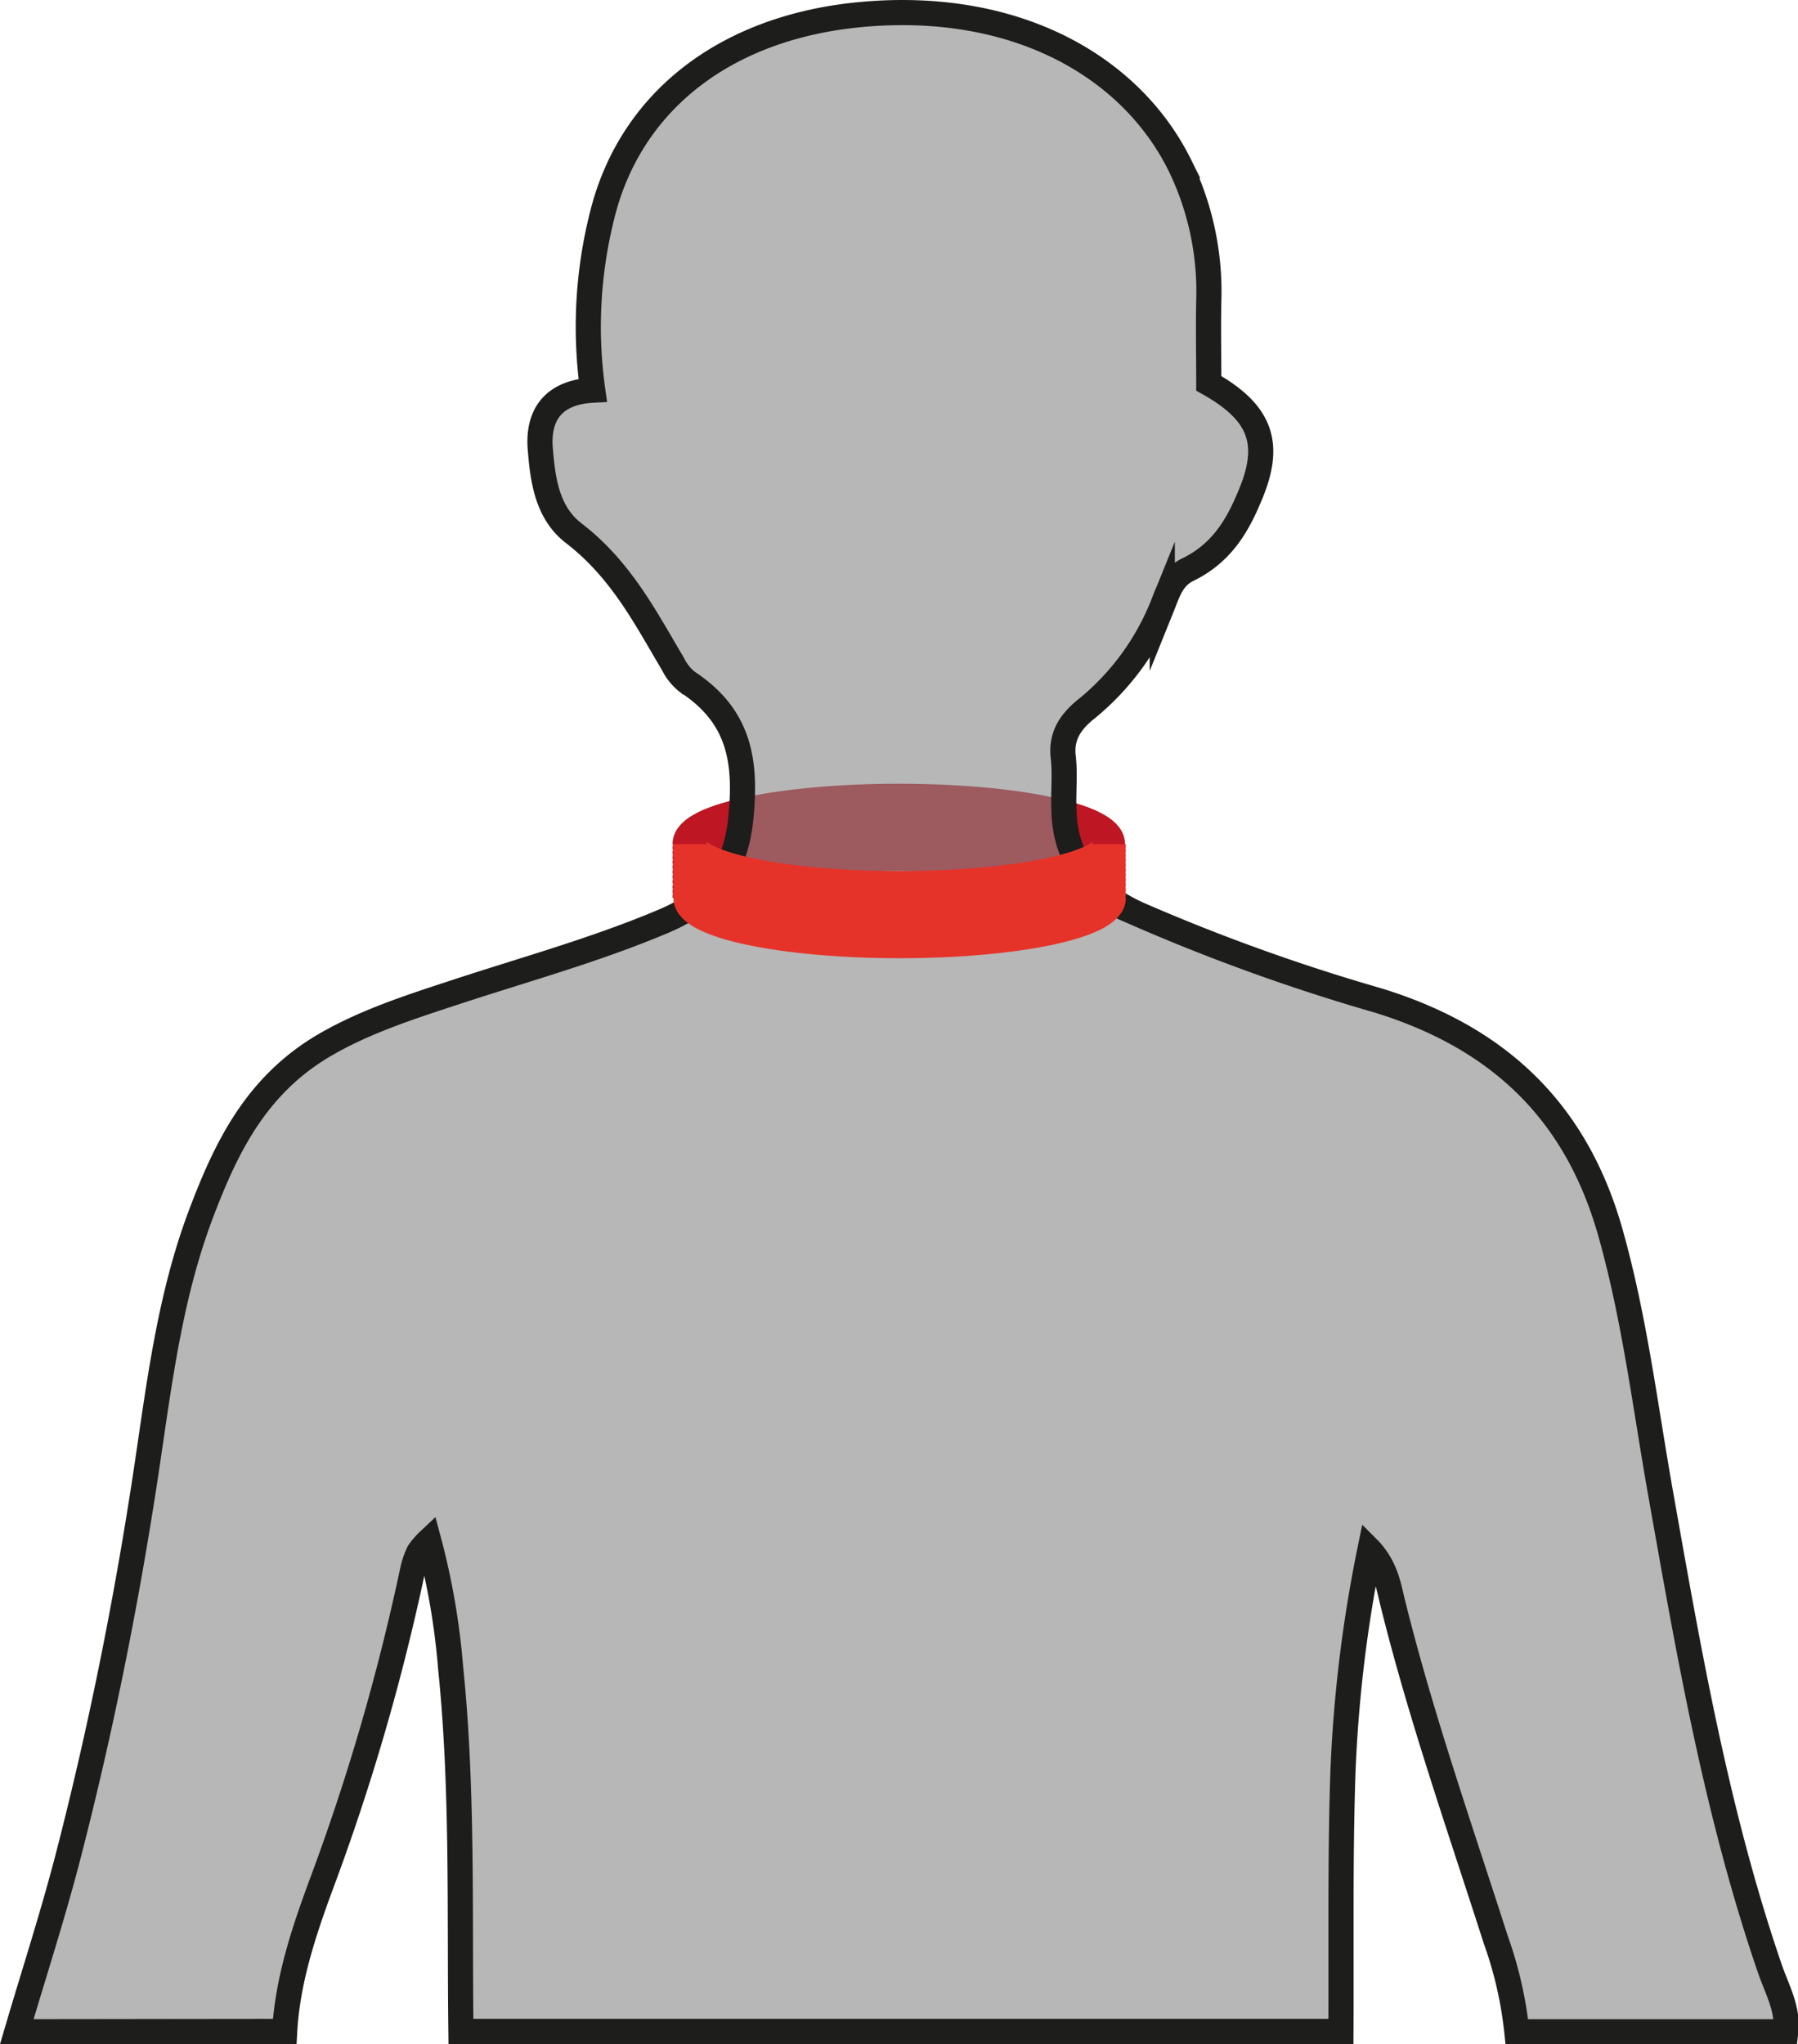 <svg xmlns="http://www.w3.org/2000/svg" viewBox="0 0 214.55 243.94"><defs><style>.cls-1,.cls-3,.cls-4{fill:none;stroke-miterlimit:10;}.cls-1{stroke:#be1622;}.cls-1,.cls-4{stroke-width:4px;}.cls-2{fill:#878787;opacity:0.6;}.cls-3{stroke:#1d1d1b;stroke-width:3px;}.cls-4{stroke:#e6332a;}</style></defs><g id="Слой_2" data-name="Слой 2"><g id="Слой_1-2" data-name="Слой 1"><path class="cls-1" d="M132.25,100.73c0-2.88-11.17-5.21-25-5.21s-25,2.33-25,5.21"/><path class="cls-1" d="M132.25,101.31c0-2.88-11.17-5.21-25-5.21s-25,2.33-25,5.21"/><path class="cls-1" d="M132.25,101.89c0-2.88-11.17-5.21-25-5.21s-25,2.33-25,5.21"/><path class="cls-1" d="M132.25,102.47c0-2.88-11.17-5.21-25-5.21s-25,2.33-25,5.21"/><path class="cls-1" d="M132.25,103.05c0-2.87-11.17-5.21-25-5.21s-25,2.34-25,5.21"/><path class="cls-1" d="M132.25,103.64c0-2.88-11.17-5.22-25-5.22s-25,2.34-25,5.22"/><path class="cls-1" d="M132.25,104.22c0-2.88-11.17-5.22-25-5.22s-25,2.34-25,5.22"/><path class="cls-1" d="M132.25,104.8c0-2.88-11.17-5.21-25-5.21s-25,2.33-25,5.21"/><path class="cls-1" d="M132.25,105.38c0-2.88-11.17-5.21-25-5.21s-25,2.33-25,5.21"/><path class="cls-1" d="M132.25,106c0-2.88-11.17-5.21-25-5.21s-25,2.33-25,5.21"/><path class="cls-1" d="M132.25,106.54c0-2.88-11.17-5.21-25-5.21s-25,2.33-25,5.21"/><path class="cls-1" d="M132.25,107.12c0-2.87-11.17-5.21-25-5.21s-25,2.34-25,5.21"/><path class="cls-2" d="M2,242.44c2.1-7.13,4.41-14.22,6.25-21.41,3.7-14.39,6.63-28.91,8.9-43.54,1.71-11,2.84-22.17,6.9-32.82,2.9-7.62,6.41-15,14.41-19.8,4.83-2.88,10.31-4.65,15.77-6.44,8.39-2.76,16.95-5.11,25.05-8.55,6-2.56,8.56-6.44,9.13-12.32.62-6.48,0-12-6.38-16.18a6.1,6.1,0,0,1-1.71-2.12C77,73.67,74.13,68,68.47,63.63c-3.23-2.47-3.71-6.49-4-10.07s1.12-6.72,6.26-7a54.33,54.33,0,0,1,1.09-20.73C75.14,12.11,86.61,3.15,103,1.71c18.19-1.6,31.93,6.14,37.81,18.05a34.43,34.43,0,0,1,3.43,16.12c-.07,3.33,0,6.66,0,9.86,6.05,3.4,7.48,7,5.12,12.9-1.5,3.73-3.36,7.26-7.62,9.33-1.9.92-2.4,2.76-3.05,4.37a30.57,30.57,0,0,1-9.11,12.3c-2,1.61-3,3.36-2.7,5.76.22,2,0,4.06.07,6.09.08,5.74,2.94,9.88,8.87,12.59a233.12,233.12,0,0,0,28.55,10.28c15.46,4.73,24,14.24,27.81,27.77,2.9,10.29,4.14,20.78,6,31.21,3.37,19,6.65,38,13,56.54.85,2.47,2.23,4.86,1.91,7.56H181a47.13,47.13,0,0,0-2.52-11c-4.27-13.33-8.92-26.58-12.28-40.13-.5-2-.78-4.17-2.74-6.34A163.85,163.85,0,0,0,160.23,212c-.32,10.13-.17,20.27-.22,30.4H55c-.18-14.47.25-29-1.23-43.41a85.19,85.19,0,0,0-2.61-15.15,8.58,8.58,0,0,0-1.2,1.4,9.94,9.94,0,0,0-.71,2.07,263.32,263.32,0,0,1-11,37.77c-2.07,5.62-3.95,11.35-4.28,17.32Z"/><path class="cls-3" d="M2,242.44c2.1-7.13,4.41-14.22,6.25-21.41,3.7-14.39,6.63-28.91,8.9-43.54,1.71-11,2.84-22.17,6.9-32.82,2.9-7.62,6.41-15,14.41-19.8,4.83-2.88,10.31-4.65,15.77-6.44,8.39-2.76,16.95-5.11,25.05-8.55,6-2.56,8.56-6.44,9.13-12.32.62-6.48,0-12-6.38-16.18a6.1,6.1,0,0,1-1.71-2.12C77,73.67,74.13,68,68.47,63.63c-3.23-2.47-3.71-6.49-4-10.07s1.12-6.72,6.26-7a54.33,54.33,0,0,1,1.09-20.73C75.14,12.11,86.61,3.15,103,1.71c18.19-1.6,31.93,6.14,37.81,18.05a34.43,34.43,0,0,1,3.43,16.12c-.07,3.33,0,6.66,0,9.86,6.05,3.4,7.48,7,5.12,12.9-1.5,3.73-3.36,7.26-7.62,9.33-1.9.92-2.4,2.76-3.05,4.37a30.57,30.57,0,0,1-9.11,12.3c-2,1.61-3,3.36-2.7,5.76.22,2,0,4.06.07,6.09.08,5.74,2.94,9.88,8.87,12.59a233.12,233.12,0,0,0,28.55,10.28c15.46,4.73,24,14.24,27.81,27.77,2.9,10.29,4.14,20.78,6,31.21,3.37,19,6.65,38,13,56.54.85,2.47,2.23,4.86,1.91,7.56H181a47.13,47.13,0,0,0-2.52-11c-4.27-13.33-8.92-26.58-12.28-40.13-.5-2-.78-4.17-2.74-6.34A163.85,163.85,0,0,0,160.23,212c-.32,10.13-.17,20.27-.22,30.4H55c-.18-14.47.25-29-1.23-43.41a85.19,85.19,0,0,0-2.61-15.15,8.58,8.58,0,0,0-1.2,1.4,9.94,9.94,0,0,0-.71,2.07,263.32,263.32,0,0,1-11,37.77c-2.07,5.62-3.95,11.35-4.28,17.32Z"/><path class="cls-4" d="M82.35,100.73c0,2.88,11.17,5.21,25,5.21s25-2.33,25-5.21"/><path class="cls-4" d="M82.35,101.31c0,2.88,11.17,5.21,25,5.21s25-2.33,25-5.21"/><path class="cls-4" d="M82.35,101.89c0,2.88,11.17,5.21,25,5.21s25-2.33,25-5.21"/><path class="cls-4" d="M82.35,102.47c0,2.88,11.17,5.21,25,5.21s25-2.33,25-5.21"/><path class="cls-4" d="M82.35,103.05c0,2.88,11.17,5.22,25,5.22s25-2.34,25-5.22"/><path class="cls-4" d="M82.35,103.64c0,2.87,11.17,5.21,25,5.21s25-2.34,25-5.21"/><path class="cls-4" d="M82.35,104.22c0,2.88,11.17,5.21,25,5.21s25-2.33,25-5.21"/><path class="cls-4" d="M82.35,104.8c0,2.88,11.17,5.21,25,5.21s25-2.33,25-5.21"/><path class="cls-4" d="M82.35,105.38c0,2.88,11.17,5.21,25,5.21s25-2.33,25-5.21"/><path class="cls-4" d="M82.35,106c0,2.88,11.17,5.21,25,5.21s25-2.33,25-5.21"/><path class="cls-4" d="M82.35,106.54c0,2.88,11.17,5.21,25,5.21s25-2.33,25-5.21"/><path class="cls-4" d="M82.35,107.12c0,2.88,11.17,5.22,25,5.22s25-2.34,25-5.22"/></g></g></svg>